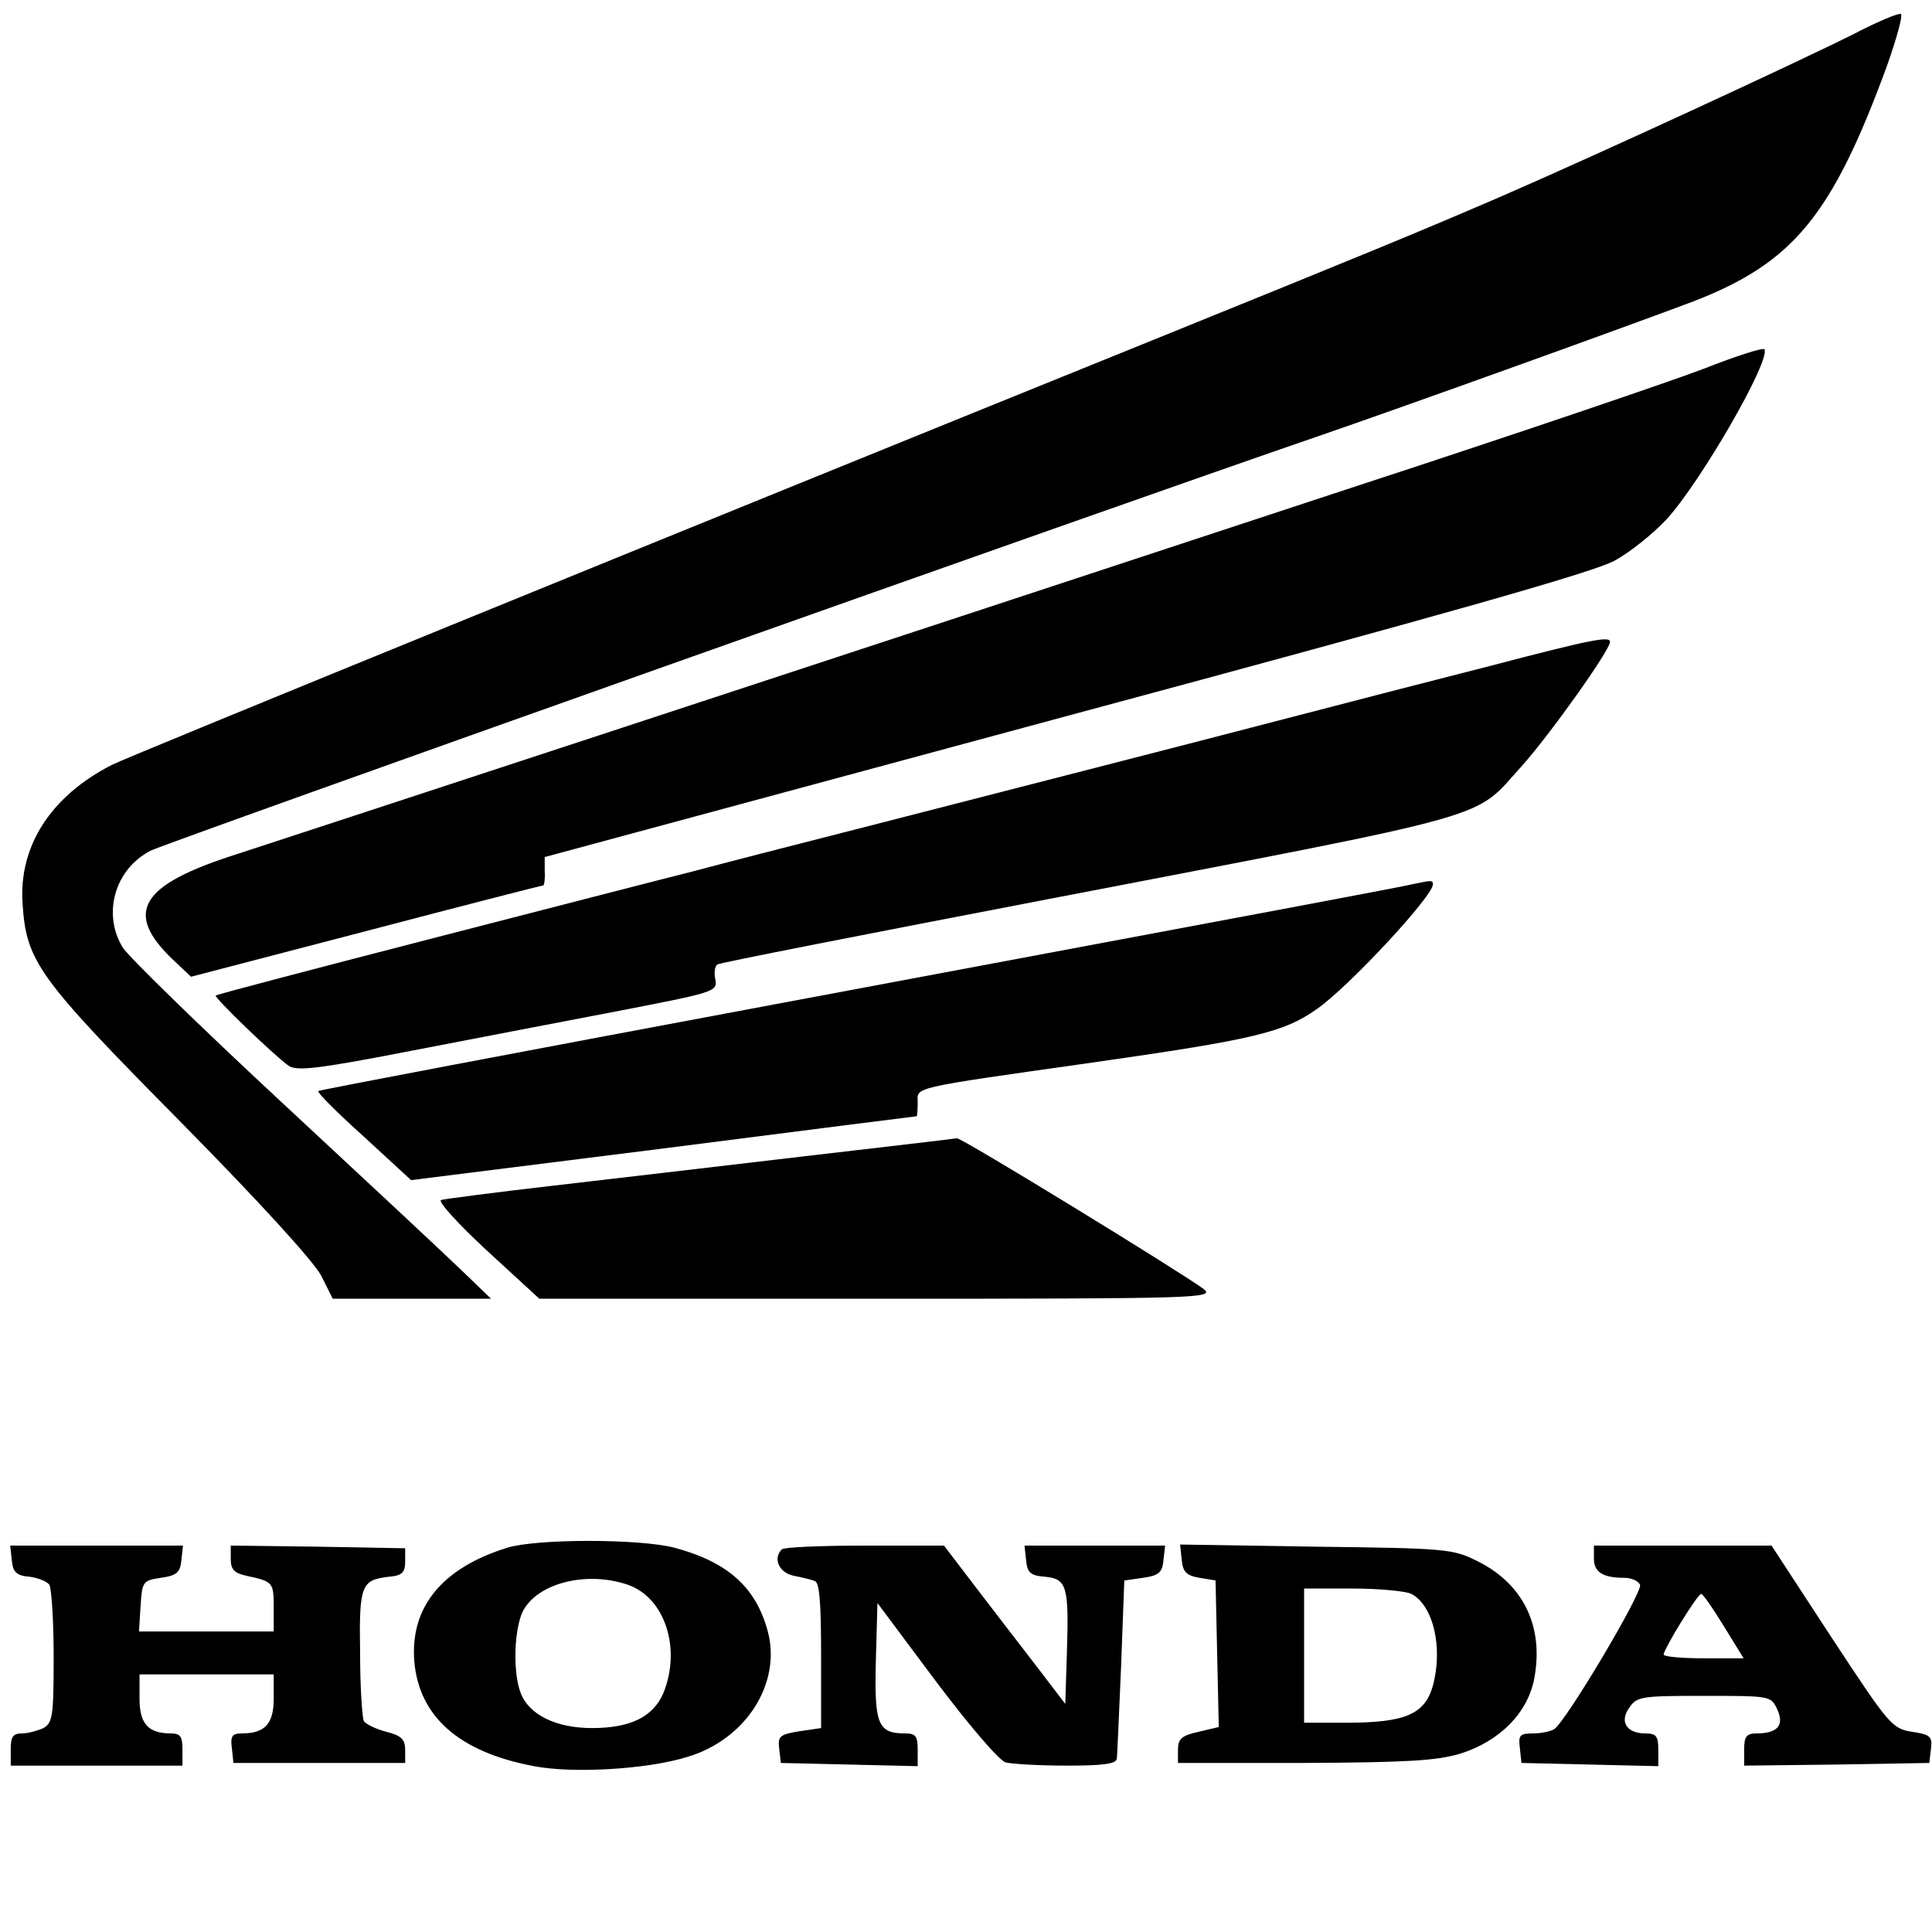 <?xml version="1.0" standalone="no"?>
<!DOCTYPE svg PUBLIC "-//W3C//DTD SVG 20010904//EN"
 "http://www.w3.org/TR/2001/REC-SVG-20010904/DTD/svg10.dtd">
<svg version="1.0" xmlns="http://www.w3.org/2000/svg"
 width="360pt" height="360pt" viewBox="0 0 360 360"
 preserveAspectRatio="xMidYMid meet">
<g transform="translate(0,360) scale(0.1,-0.1)"
fill="#000000" stroke="none">
<path d="M3455 3537 c-110 -55 -478 -225 -660 -304 -153 -66 -243 -103 -650
-268 -855 -346 -1907 -775 -1936 -790 -114 -58 -174 -151 -167 -258 7 -109 28
-138 294 -407 148 -150 250 -262 263 -288 l21 -42 148 0 147 0 -55 53 c-30 29
-180 169 -334 312 -153 142 -287 273 -297 289 -39 63 -15 147 52 181 24 13
1813 648 2169 770 172 59 607 216 707 254 185 72 257 160 359 438 18 51 30 94
26 97 -4 2 -43 -14 -87 -37z"/>
<path d="M3175 2913 c-60 -23 -351 -122 -645 -218 -995 -328 -2025 -666 -2090
-687 -179 -57 -210 -108 -118 -196 l34 -32 326 85 c179 47 327 85 330 85 2 0
4 12 3 27 l0 26 970 262 c703 189 985 269 1023 290 30 16 74 52 99 79 65 73
191 292 181 315 -2 4 -52 -12 -113 -36z"/>
<path d="M2780 2360 c-102 -26 -273 -70 -380 -98 -207 -54 -450 -116 -800
-206 -118 -30 -258 -66 -310 -80 -52 -13 -273 -70 -490 -126 -217 -56 -396
-103 -398 -105 -4 -3 110 -113 136 -131 15 -10 53 -6 218 26 109 21 285 55
390 75 186 36 191 37 187 60 -3 12 -1 25 4 28 4 3 280 57 613 121 857 165 793
147 886 249 51 57 164 215 164 231 0 11 -33 5 -220 -44z"/>
<path d="M2635 1953 c-30 -7 -250 -48 -1184 -223 -470 -88 -856 -161 -858
-163 -2 -3 36 -41 85 -85 l88 -81 470 59 c258 33 470 60 472 60 1 0 2 11 2 25
0 30 -21 26 325 75 301 43 357 56 419 100 59 41 216 210 216 232 0 8 -2 8 -35
1z"/>
<path d="M1495 1445 c-154 -18 -365 -43 -470 -55 -104 -12 -196 -24 -203 -26
-7 -2 31 -44 85 -94 l98 -90 630 0 c599 0 629 1 608 18 -40 30 -451 282 -460
281 -4 -1 -134 -16 -288 -34z"/>
<path d="M945 716 c-122 -38 -181 -111 -173 -212 9 -103 84 -169 223 -195 73
-14 210 -6 285 17 109 32 176 136 151 233 -22 83 -74 130 -174 157 -65 17
-257 17 -312 0z m225 -69 c69 -24 100 -119 66 -202 -19 -44 -61 -65 -133 -65
-67 0 -118 25 -133 66 -13 34 -13 104 1 144 21 57 117 85 199 57z"/>
<path d="M22 693 c2 -23 9 -29 33 -31 16 -2 33 -9 37 -15 4 -7 8 -67 8 -134 0
-111 -2 -123 -19 -133 -11 -5 -29 -10 -40 -10 -17 0 -21 -6 -21 -30 l0 -30
160 0 160 0 0 30 c0 24 -4 30 -21 30 -43 0 -59 18 -59 65 l0 45 125 0 125 0 0
-45 c0 -47 -16 -65 -60 -65 -17 0 -21 -5 -18 -27 l3 -28 160 0 160 0 0 24 c0
20 -7 27 -35 34 -19 5 -38 14 -42 20 -3 5 -7 63 -7 127 -2 127 2 136 54 142
24 2 30 8 30 28 l0 25 -162 3 -163 2 0 -25 c0 -19 6 -26 28 -31 51 -11 52 -12
52 -59 l0 -45 -126 0 -125 0 3 48 c3 45 4 47 38 52 29 4 36 10 38 33 l3 27
-161 0 -161 0 3 -27z"/>
<path d="M1457 713 c-17 -16 -6 -43 21 -49 15 -3 33 -7 40 -10 9 -2 12 -39 12
-139 l0 -135 -41 -6 c-36 -6 -40 -9 -37 -33 l3 -26 128 -3 127 -3 0 31 c0 25
-4 30 -23 30 -51 0 -58 16 -55 134 l3 109 109 -146 c61 -81 118 -148 130 -151
12 -3 63 -6 114 -6 66 0 92 3 93 13 1 6 4 84 8 172 l6 160 35 5 c29 4 36 10
38 33 l3 27 -131 0 -131 0 3 -27 c2 -23 8 -29 35 -31 41 -4 45 -17 41 -142
l-3 -95 -55 72 c-30 39 -81 105 -113 147 l-58 76 -148 0 c-81 0 -151 -3 -154
-7z"/>
<path d="M2202 693 c2 -22 9 -29 33 -33 l30 -5 3 -137 3 -136 -38 -9 c-31 -7
-38 -13 -38 -33 l0 -25 235 0 c190 1 245 4 290 17 74 23 127 76 139 141 18 97
-21 176 -106 218 -46 23 -58 24 -301 27 l-253 4 3 -29z m428 -63 c41 -22 59
-100 40 -171 -15 -53 -51 -69 -160 -69 l-80 0 0 125 0 125 91 0 c50 0 99 -5
109 -10z"/>
<path d="M2970 696 c0 -25 16 -36 56 -36 14 0 27 -6 30 -13 5 -14 -138 -255
-160 -269 -6 -4 -24 -8 -39 -8 -25 0 -28 -3 -25 -27 l3 -28 128 -3 127 -3 0
31 c0 25 -4 30 -24 30 -35 0 -49 22 -30 48 14 21 23 22 140 22 124 0 124 0
136 -26 13 -29 0 -44 -39 -44 -19 0 -23 -6 -23 -30 l0 -30 173 2 172 3 3 26
c3 23 -1 27 -35 32 -38 6 -43 13 -151 177 l-111 170 -166 0 -165 0 0 -24z
m242 -126 l37 -60 -74 0 c-41 0 -75 3 -75 7 0 10 63 113 70 113 3 0 22 -27 42
-60z"/>
</g>
</svg>
